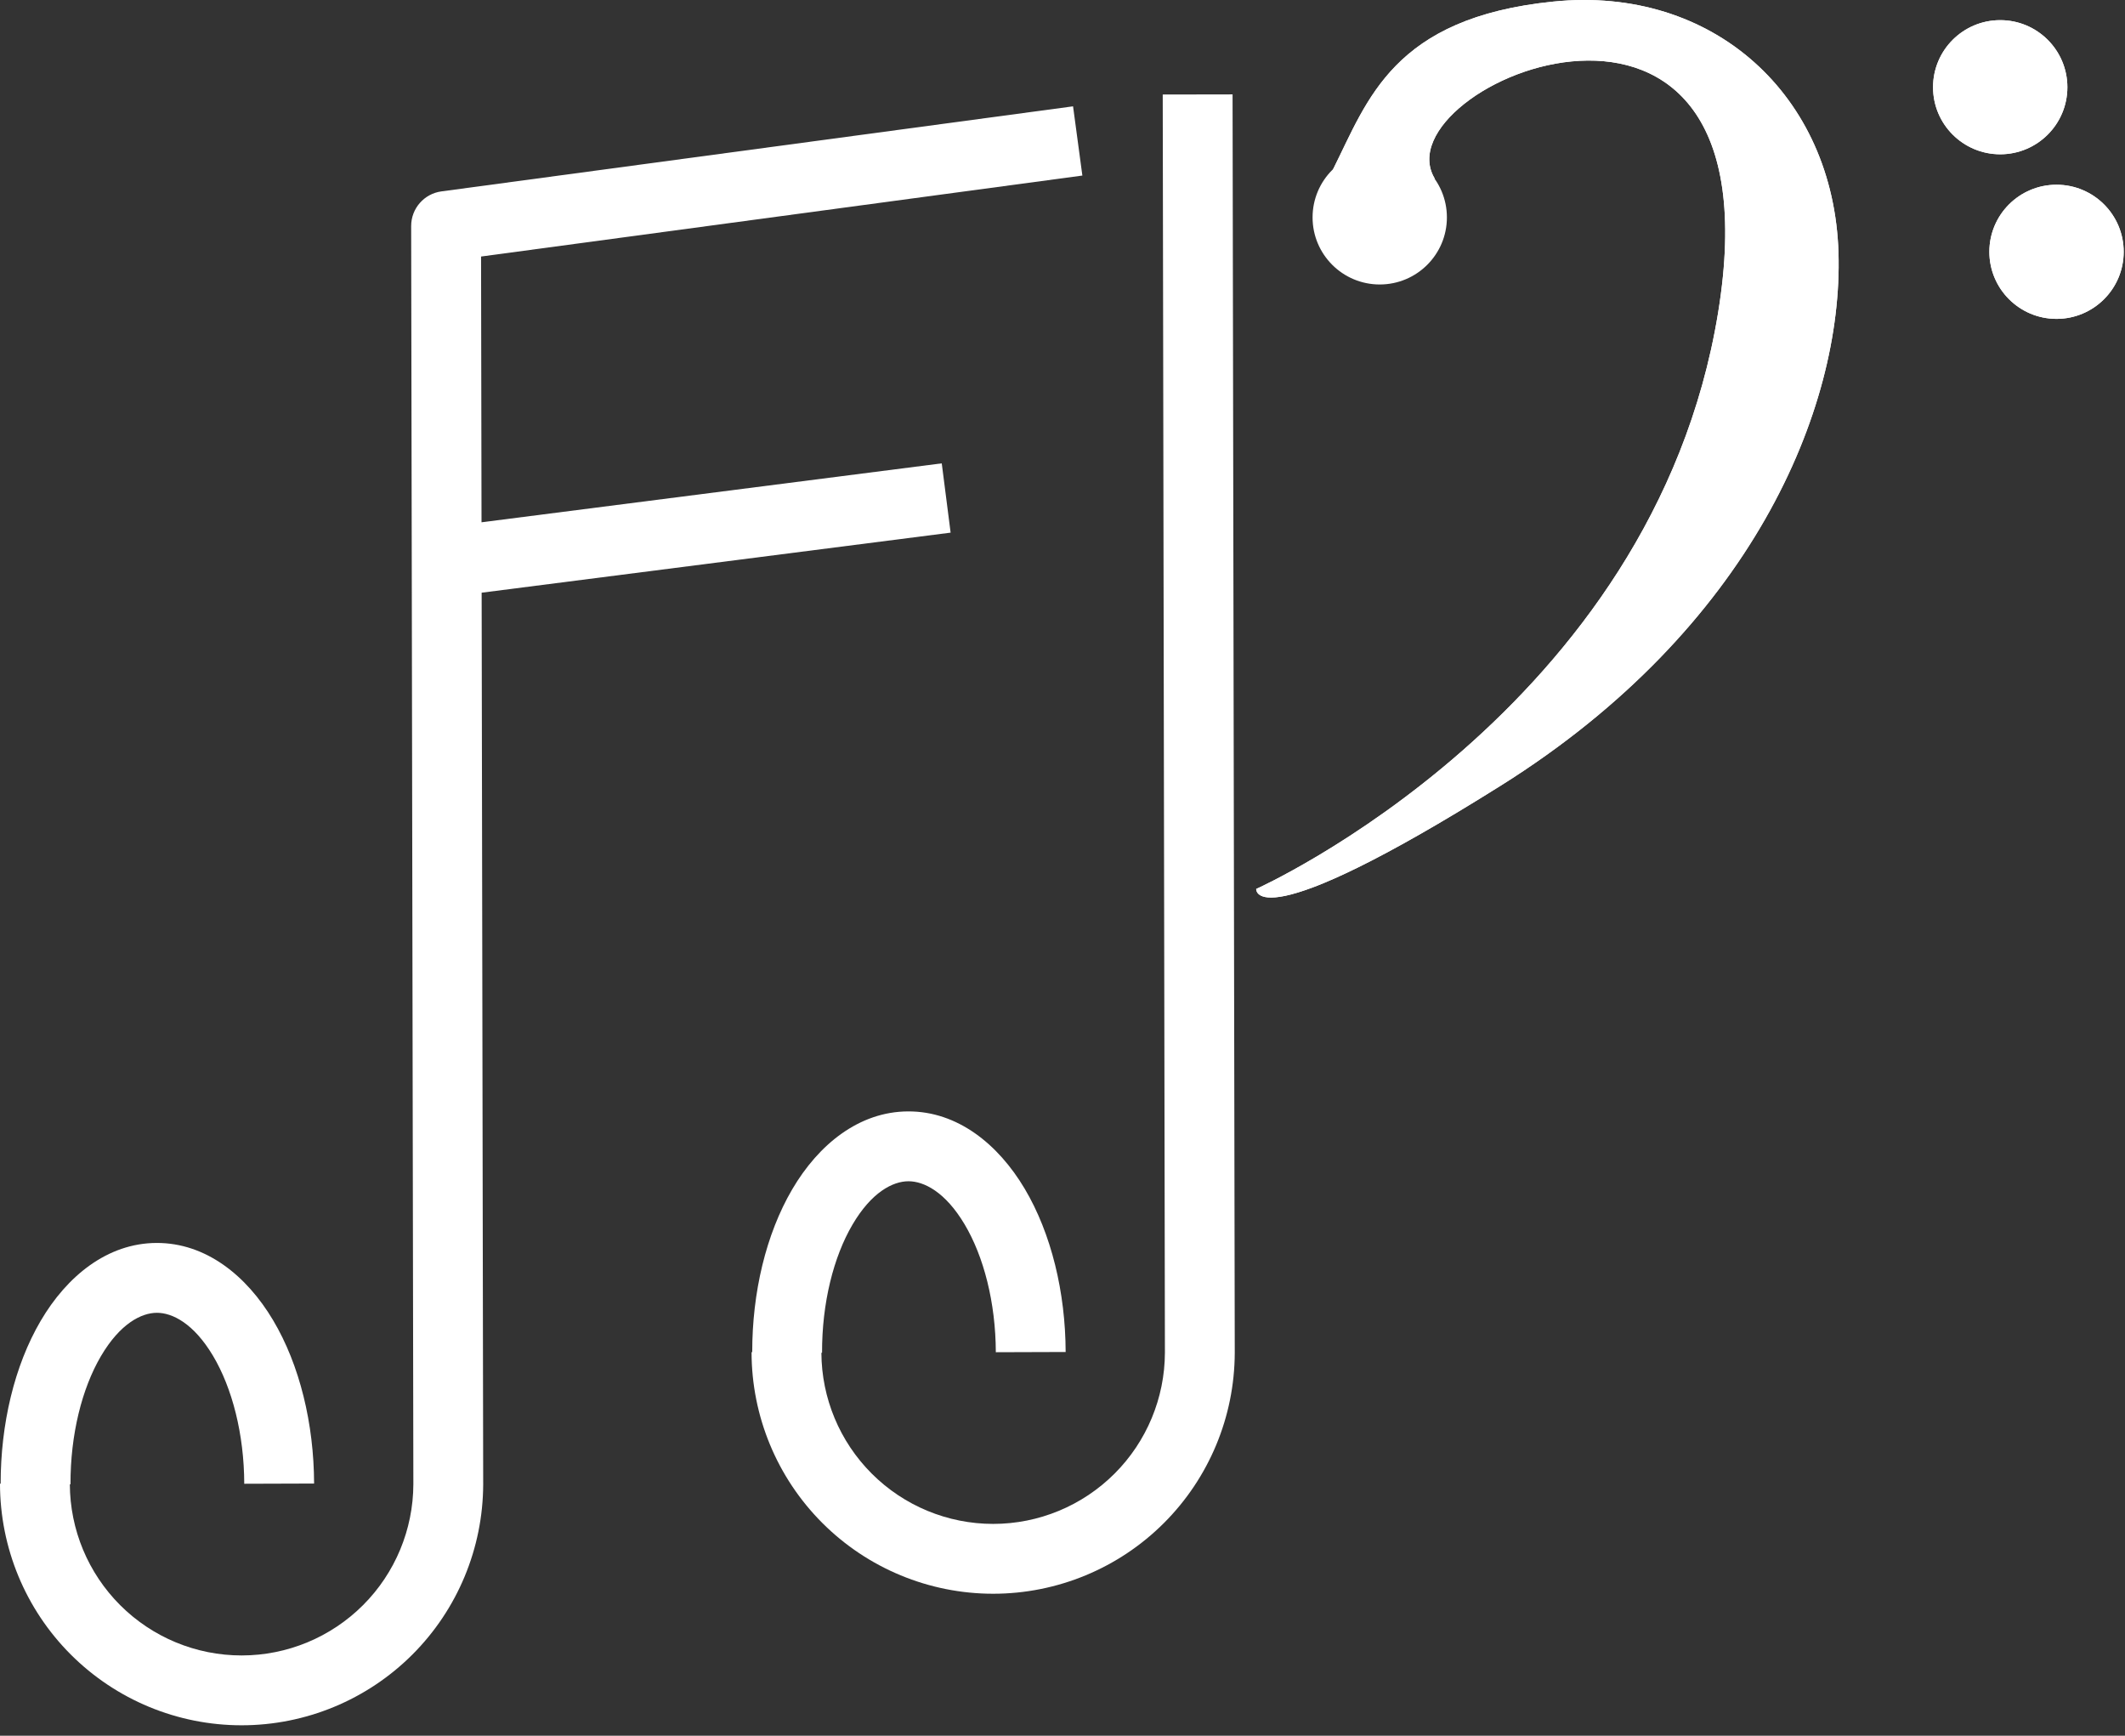 <svg width="180" height="147" viewBox="0 0 180 147" fill="none" xmlns="http://www.w3.org/2000/svg">
<rect x="0" y="0" width="180" height="147" fill="#333333" stroke="none"/>
<path d="M131.573 0.134C117.984 1.51 115.859 8.469 112.926 14.324L121.528 15.12C116.753 7.162 151.048 -7.294 145.534 26.481C140.02 60.256 106.408 75.287 106.408 75.287C106.408 75.287 106.058 79.765 127.175 66.504C148.291 53.243 156.125 34.696 155.731 21.413C155.337 8.13 145.162 -1.242 131.573 0.134Z" fill="white"/>
<path d="M169.43 13.067C172.572 13.067 175.119 10.524 175.119 7.387C175.119 4.25 172.572 1.707 169.43 1.707C166.287 1.707 163.74 4.25 163.74 7.387C163.74 10.524 166.287 13.067 169.43 13.067Z" fill="white"/>
<path d="M174.2 27.006C177.342 27.006 179.889 24.462 179.889 21.325C179.889 18.188 177.342 15.645 174.2 15.645C171.058 15.645 168.51 18.188 168.51 21.325C168.51 24.462 171.058 27.006 174.2 27.006Z" fill="white"/>
<path d="M131.573 0.134C117.984 1.51 115.859 8.469 112.926 14.324L121.528 15.12C116.753 7.162 151.048 -7.294 145.534 26.481C140.02 60.256 106.408 75.287 106.408 75.287C106.408 75.287 106.058 79.765 127.175 66.504C148.291 53.243 156.125 34.696 155.731 21.413C155.337 8.13 145.162 -1.242 131.573 0.134Z" fill="white"/>
<path d="M169.43 13.067C172.572 13.067 175.119 10.524 175.119 7.387C175.119 4.25 172.572 1.707 169.43 1.707C166.287 1.707 163.74 4.25 163.74 7.387C163.74 10.524 166.287 13.067 169.43 13.067Z" fill="white"/>
<path d="M174.2 27.006C177.342 27.006 179.889 24.462 179.889 21.325C179.889 18.188 177.342 15.645 174.2 15.645C171.058 15.645 168.51 18.188 168.51 21.325C168.51 24.462 171.058 27.006 174.2 27.006Z" fill="white"/>
<path d="M116.872 24.093C120.014 24.093 122.561 21.549 122.561 18.413C122.561 15.275 120.014 12.732 116.872 12.732C113.73 12.732 111.183 15.275 111.183 18.413C111.183 21.549 113.73 24.093 116.872 24.093Z" fill="white"/>
<path fill-rule="evenodd" clip-rule="evenodd" d="M40.749 21.726L91.683 14.868L90.894 9.005L37.392 16.209C35.922 16.406 34.826 17.662 34.828 19.145L35.014 125.697C35.002 129.539 33.471 133.222 30.753 135.94C28.024 138.669 24.323 140.202 20.465 140.202C16.606 140.202 12.905 138.669 10.177 135.94C7.462 133.225 5.931 129.547 5.916 125.709L5.972 125.709C5.958 121.493 6.944 117.593 8.547 114.859C10.173 112.088 11.981 111.187 13.284 111.183C14.588 111.178 16.402 112.068 18.045 114.828C19.666 117.552 20.677 121.445 20.69 125.662L26.606 125.643C26.59 120.598 25.398 115.615 23.128 111.803C20.881 108.027 17.434 105.254 13.265 105.267C9.096 105.28 5.668 108.075 3.445 111.866C1.211 115.674 0.052 120.633 0.056 125.652H0C0 131.08 2.156 136.285 5.994 140.123C9.832 143.961 15.037 146.117 20.465 146.117C25.892 146.117 31.098 143.961 34.936 140.123C38.756 136.303 40.91 131.127 40.929 125.726H40.93L40.929 125.706L40.929 125.693L40.93 125.652H40.929L40.798 50.196L80.523 45.11L79.772 39.242L40.788 44.233L40.749 21.726Z" fill="white"/>
<path fill-rule="evenodd" clip-rule="evenodd" d="M104.406 7.994L104.591 114.512H104.591L104.591 114.552L104.591 114.565L104.591 114.586H104.591C104.572 119.986 102.418 125.162 98.597 128.982C94.759 132.82 89.554 134.976 84.126 134.976C78.699 134.976 73.493 132.82 69.656 128.982C65.818 125.145 63.662 119.939 63.662 114.512H63.718C63.713 109.492 64.873 104.533 67.106 100.725C69.329 96.935 72.758 94.14 76.927 94.126C81.096 94.113 84.542 96.886 86.79 100.662C89.059 104.475 90.251 109.457 90.267 114.502L84.352 114.521C84.338 110.305 83.328 106.411 81.706 103.688C80.063 100.927 78.249 100.038 76.946 100.042C75.642 100.046 73.834 100.947 72.209 103.718C70.605 106.452 69.62 110.352 69.633 114.568L69.577 114.569C69.592 118.407 71.124 122.084 73.839 124.799C76.567 127.528 80.268 129.061 84.126 129.061C87.985 129.061 91.686 127.528 94.414 124.799C97.132 122.081 98.664 118.399 98.675 114.556L98.49 8.004L104.406 7.994Z" fill="white"/>
</svg>
